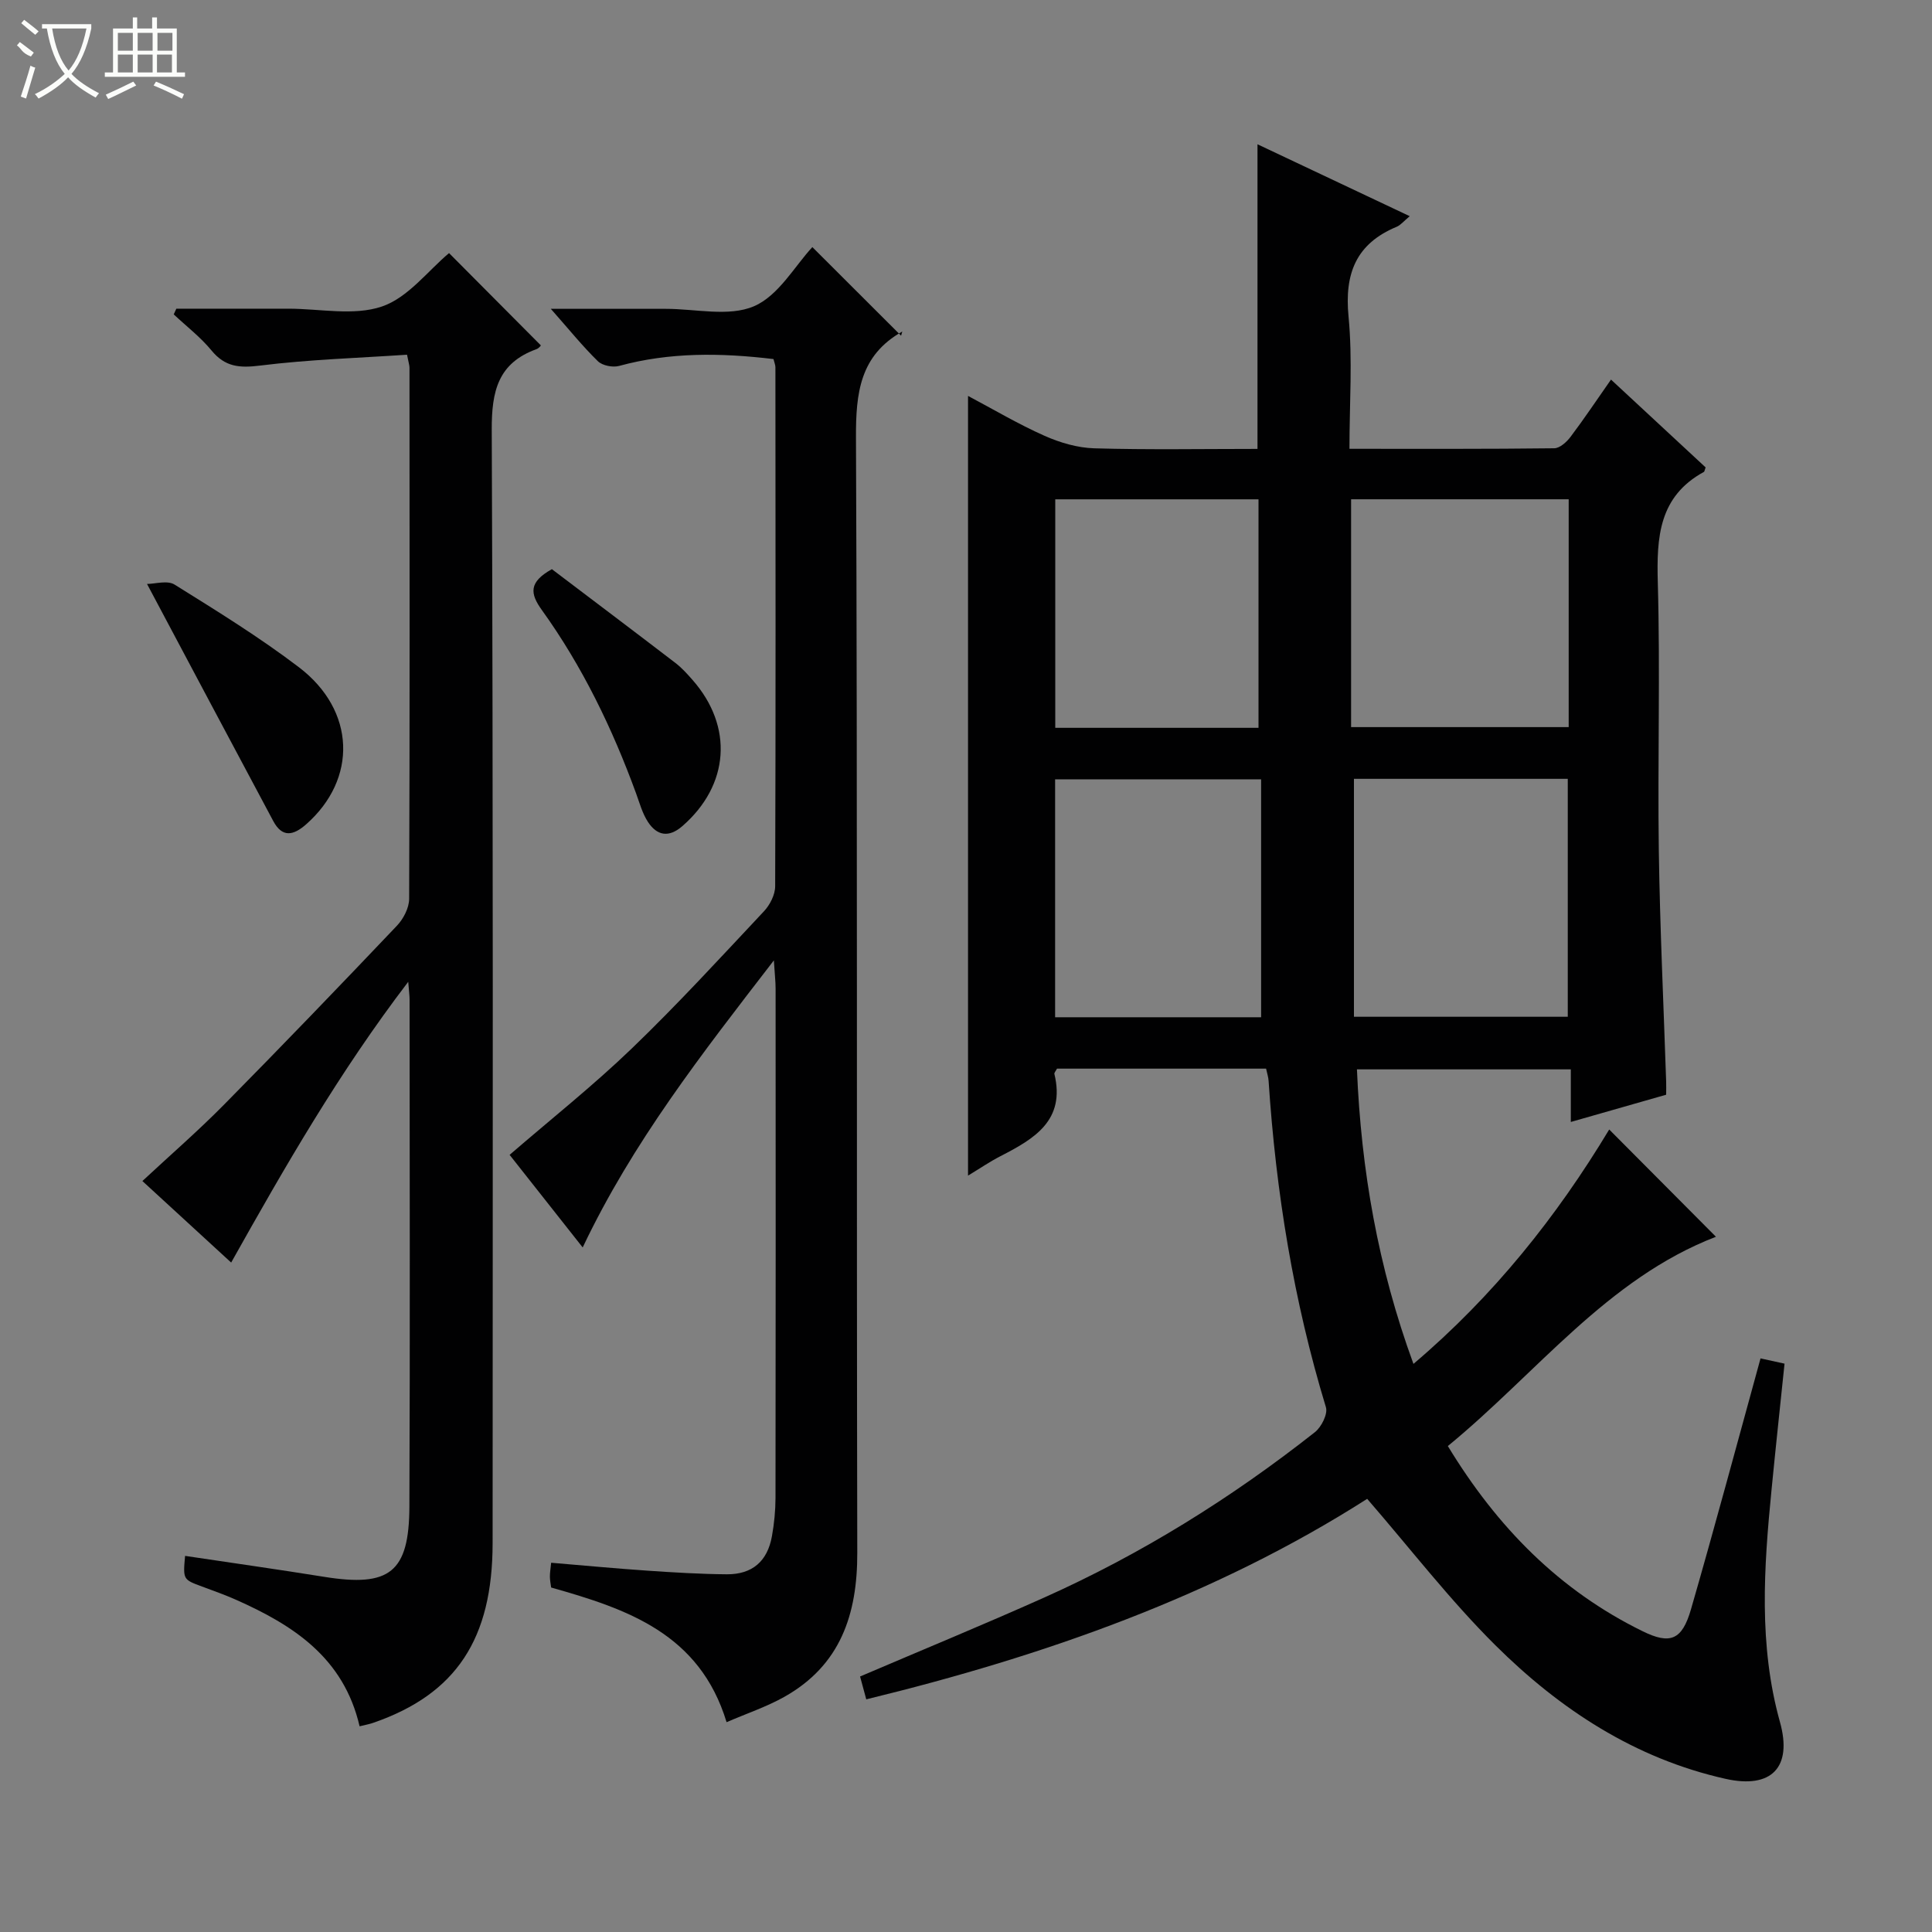 <svg enable-background="new 0 0 400 400" viewBox="0 0 400 400" xmlns="http://www.w3.org/2000/svg"><rect x="0" y="0" width="400" height="400" fill="#808080" stroke="none"/><g fill="#010102"><path d="m280.94 221.4c.88 20.88 4.35 40.89 11.7 60.98 16.63-14.1 29.73-30.59 40.53-48.53 7.47 7.5 14.8 14.87 22.1 22.21-22.53 8.67-37.12 28.26-55.51 43.33 10.21 16.81 23.1 29.9 40.35 38.35 5.69 2.79 8.14 1.82 9.98-4.52 4.97-17.2 9.59-34.5 14.41-51.98 1.42.31 2.98.65 4.97 1.09-.91 8.77-1.85 17.48-2.7 26.19-1.58 16.07-2.69 32.09 1.75 48 2.64 9.45-1.81 13.89-11.26 11.77-18.79-4.2-34.32-14.41-47.68-27.68-9.37-9.31-17.5-19.88-26.52-30.29-31.44 20.07-66.79 32.52-103.71 41.51-.48-1.78-.9-3.34-1.28-4.73 12.84-5.49 25.55-10.72 38.09-16.33 20.14-9.01 38.76-20.6 56.07-34.25 1.35-1.06 2.71-3.76 2.29-5.16-6.71-22.05-10.36-44.61-11.87-67.57-.05-.8-.32-1.59-.52-2.54-14.57 0-28.99 0-43.29 0-.27.52-.59.85-.54 1.09 2.34 9.66-4.2 13.45-11.16 17.03-2.18 1.12-4.21 2.51-6.72 4.03 0-54.04 0-107.48 0-161.43 5.3 2.81 10.42 5.85 15.82 8.25 3.21 1.43 6.85 2.5 10.33 2.6 11.15.32 22.31.12 33.78.12 0-20.9 0-41.6 0-63.07 10.3 4.87 20.61 9.74 31.52 14.89-1.26 1.04-1.88 1.85-2.7 2.19-8.42 3.5-10.83 9.69-9.97 18.58.86 8.88.19 17.9.19 27.39 14.52 0 28.46.06 42.4-.11 1.15-.01 2.57-1.3 3.37-2.36 2.8-3.71 5.38-7.58 8.38-11.86 6.71 6.23 13.23 12.28 19.59 18.18-.24.65-.24.88-.35.93-9.33 5.09-9.81 13.5-9.55 22.91.52 18.48-.05 36.99.21 55.48.23 15.96.99 31.91 1.52 47.86.03.82 0 1.63 0 2.7-6.49 1.85-12.81 3.66-19.74 5.64 0-3.75 0-7.12 0-10.89-14.86 0-29.23 0-44.28 0zm-.62-10.89h44.27c0-16.68 0-32.93 0-49.26-15.11 0-29.87 0-44.27 0zm44.46-107.14c-15.28 0-30.13 0-45.05 0v47.17h45.05c0-15.83 0-31.28 0-47.17zm-106.33 107.24h42.65c0-16.67 0-33.02 0-49.26-14.78 0-28.66 0-42.65 0zm42.11-59.92c0-16.04 0-31.73 0-47.31-14.26 0-28.15 0-42.08 0v47.31z"/><path d="m74.45 357.41c-3.29-14.22-13.75-20.94-25.64-26.22-2.28-1.01-4.63-1.84-6.97-2.71-3.95-1.46-3.96-1.45-3.52-6.35 9.62 1.44 19.23 2.8 28.82 4.34 13.52 2.17 17.57-.91 17.62-14.56.15-34.99.05-69.99.04-104.98 0-.78-.12-1.56-.28-3.66-14.36 18.82-25.46 38.17-36.66 58.13-6.25-5.74-12.19-11.19-18.38-16.88 5.8-5.4 11.58-10.41 16.93-15.84 12.05-12.21 23.94-24.57 35.76-37.01 1.35-1.42 2.53-3.69 2.54-5.57.14-36.66.09-73.32.07-109.98 0-.48-.17-.95-.51-2.68-10.08.68-20.32.99-30.44 2.25-4.25.53-7.23.29-10.04-3.13-2.27-2.76-5.19-5-7.82-7.47.18-.39.36-.78.54-1.18h22.21 1c6.5 0 13.52 1.53 19.35-.45 5.4-1.83 9.54-7.41 13.9-11.06 6.06 6.09 12.45 12.52 19.01 19.11.04-.04-.35.57-.89.77-7.99 2.89-9.31 8.71-9.28 16.71.31 76.82.2 153.64.18 230.46 0 19.88-7.57 31.28-24.6 37.2-.77.29-1.59.43-2.94.76z"/><path d="m160.14 74.34c-10.96-1.31-21.51-1.43-31.96 1.42-1.31.36-3.46-.06-4.39-.97-3.18-3.1-5.98-6.59-9.75-10.85 8.66 0 16.22.01 23.77 0 6.16-.01 13.06 1.7 18.28-.53 5.1-2.18 8.49-8.38 12.1-12.25 5.83 5.82 11.86 11.84 18.37 18.34.29-1.12.3-.88.2-.83-8.71 4.92-9.58 12.67-9.54 21.92.33 76.97.1 153.94.27 230.9.03 12.77-3.49 23.3-15.11 29.83-3.69 2.07-7.77 3.43-11.95 5.24-5.57-18.32-20.51-23.42-36.32-27.88-.08-.65-.25-1.44-.26-2.23-.01-.8.13-1.6.26-2.9 6.79.57 13.36 1.19 19.94 1.64 5.47.37 10.96.71 16.44.75 5.27.03 8.4-2.7 9.33-7.88.47-2.61.73-5.28.74-7.93.05-35.15.04-70.3.02-105.46 0-1.45-.18-2.9-.36-5.83-14.98 19.43-29.25 37.67-39.58 59.43-5.22-6.61-10.18-12.89-15.13-19.17 8.61-7.44 17.32-14.35 25.29-22.02 9.47-9.11 18.37-18.82 27.37-28.41 1.24-1.32 2.32-3.44 2.32-5.19.12-35.82.08-71.64.05-107.45 0-.47-.22-.95-.4-1.69z"/><path d="m114.26 117.84c8.39 6.36 17.01 12.85 25.57 19.41 1.31 1 2.44 2.26 3.54 3.51 8.53 9.68 7.64 21.83-2.12 30.3-2.81 2.43-5.24 1.95-7.1-.89-1.15-1.76-1.73-3.91-2.46-5.92-4.92-13.46-11.12-26.29-19.5-37.94-2.47-3.43-2.75-5.78 2.07-8.47z"/><path d="m30.44 120.9c1.65 0 4.21-.8 5.7.13 8.74 5.45 17.55 10.88 25.74 17.11 11.79 8.97 12.14 23.16 1.5 32.53-2.67 2.35-4.95 2.79-6.81-.69-8.59-16.06-17.12-32.14-26.13-49.08z"/></g><path d="m6.4 11.7c-2-.8-1.9-1.6-2.9-2.3l.6-.7c.9.7 1.9 1.4 2.9 2.2zm-2.1 8.3c.7-2.1 1.4-4.2 2-6.4.2.1.6.3 1 .4-.7 2.3-1.3 4.4-1.9 6.4zm3-12.8c-1.1-.9-2.1-1.7-2.9-2.4l.6-.7c1 .8 2 1.5 3 2.4zm1.4-1.3v-.9h10.2v.9c-.9 4.2-2.3 7.3-4.1 9.4 1.3 1.4 3.2 2.7 5.7 4-.2.2-.4.5-.7.9-2.5-1.4-4.4-2.7-5.7-4.2-1.4 1.5-3.5 3-6.1 4.4 0 0 0 0-.1-.1-.3-.4-.5-.7-.7-.8 2.7-1.3 4.7-2.8 6.2-4.2-1.8-2.2-3-5.3-3.7-9.4zm9.2 0h-7.1c.6 3.8 1.7 6.7 3.4 8.7 1.7-2 2.9-4.8 3.7-8.7z" fill="#fbfcfa"/><path d="m31.6 3.6h.9v2.3h4.1v9.1h1.7v.9h-16.6v-.9h1.7v-9.1h4.1v-2.3h.9v2.3h3.1v-2.3zm-4 13.3.6.8c-1.9.9-3.8 1.9-5.8 2.8-.2-.3-.3-.6-.5-.9 2-.9 3.9-1.8 5.7-2.7zm-3.2-10.1v3.7h3.1v-3.7zm0 4.5v3.7h3.1v-3.7zm4.1-4.5v3.7h3.1v-3.7zm0 4.5v3.7h3.1v-3.7zm9.1 9.1c-2.1-1.1-4.1-2-5.8-2.7l.5-.8c2.2.9 4.1 1.8 5.8 2.6l-.4.9zm-1.9-13.6h-3.1v3.7h3.1zm-3.2 4.5v3.7h3.1v-3.7z" fill="#fbfcfa"/></svg>